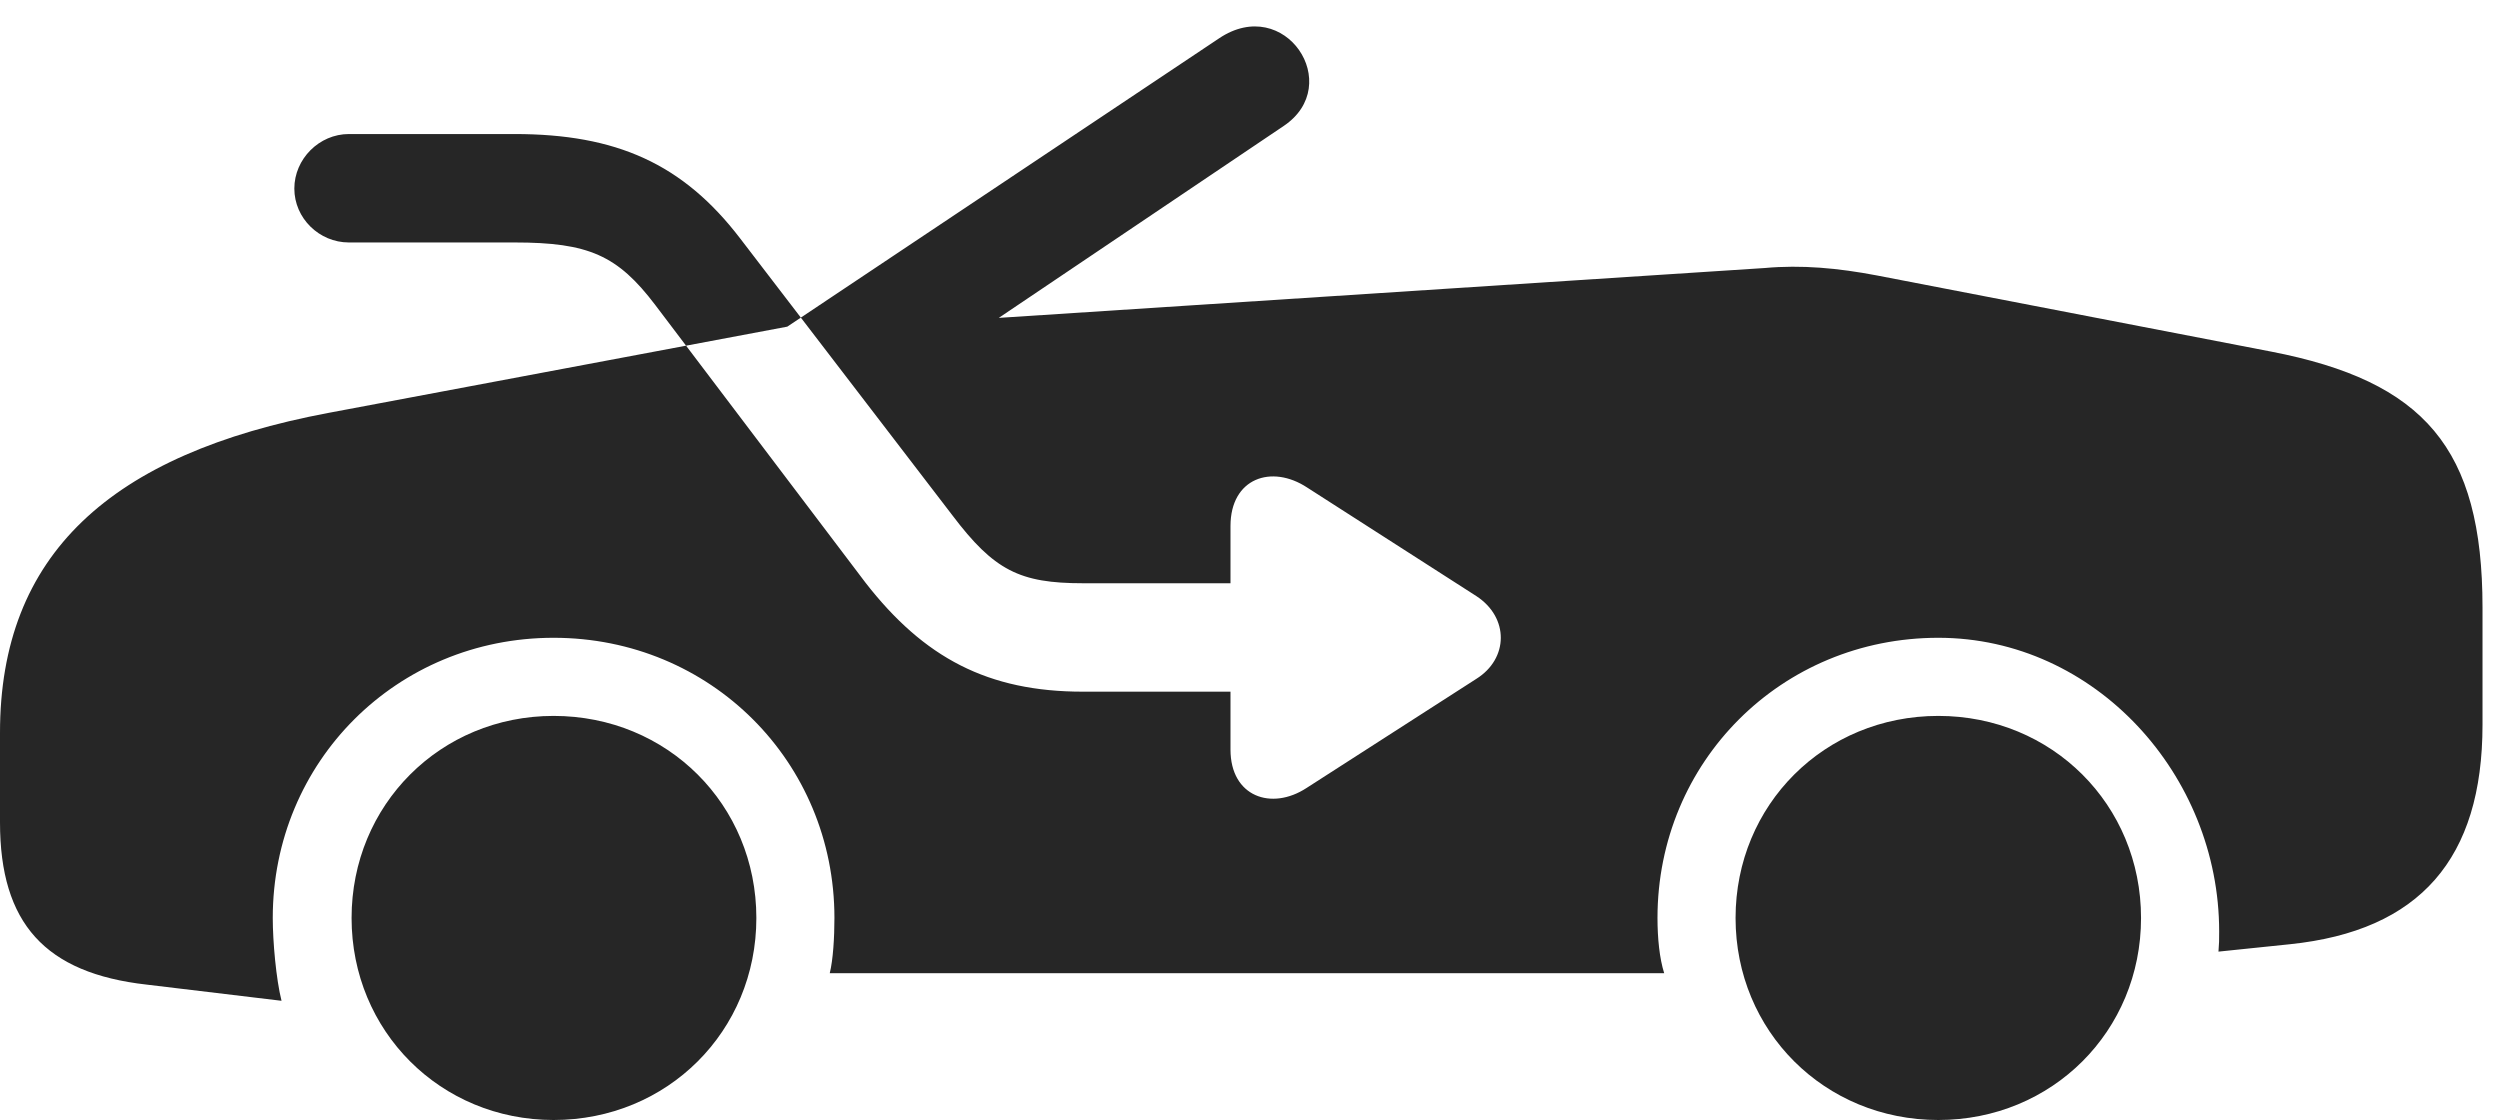 <?xml version="1.0" encoding="UTF-8"?>
<!--Generator: Apple Native CoreSVG 326-->
<!DOCTYPE svg
PUBLIC "-//W3C//DTD SVG 1.1//EN"
       "http://www.w3.org/Graphics/SVG/1.1/DTD/svg11.dtd">
<svg version="1.1" xmlns="http://www.w3.org/2000/svg" xmlns:xlink="http://www.w3.org/1999/xlink" viewBox="0 0 50.75 22.736">
 <g>
  <rect height="22.736" opacity="0" width="50.75" x="0" y="0"/>
  <path d="M7.082 4.922C6.48 4.922 5.975 4.43 5.975 3.828C5.975 3.227 6.48 2.721 7.082 2.721L10.445 2.721C12.51 2.721 13.863 3.322 15.025 4.84L19.332 10.459C20.18 11.58 20.699 11.84 21.984 11.84L24.979 11.84L24.979 10.678C24.979 9.707 25.812 9.42 26.537 9.898L29.969 12.1C30.639 12.537 30.625 13.371 29.969 13.781L26.523 15.996C25.812 16.461 24.979 16.174 24.979 15.217L24.979 14.041L21.984 14.041C20.057 14.041 18.758 13.357 17.568 11.826L13.303 6.193C12.537 5.182 11.949 4.922 10.445 4.922ZM11.238 22.736C13.549 22.736 15.354 20.932 15.354 18.635C15.354 16.338 13.549 14.533 11.238 14.533C8.941 14.533 7.137 16.338 7.137 18.635C7.137 20.932 8.941 22.736 11.238 22.736ZM39.348 22.736C41.658 22.736 43.463 20.932 43.463 18.635C43.463 16.338 41.658 14.533 39.348 14.533C37.037 14.533 35.232 16.338 35.232 18.635C35.232 20.932 37.037 22.736 39.348 22.736ZM38.103 5.592C37.31 5.441 36.572 5.373 35.82 5.441L20.275 6.453L26.059 2.557C27.303 1.723 26.086-0.123 24.746 0.779L15.982 6.631L6.672 8.381C2.229 9.215 0 11.266 0 14.875L0 16.693C0 18.744 0.916 19.756 2.98 19.988L5.715 20.316C5.605 19.879 5.537 19.113 5.537 18.635C5.537 15.463 8.053 12.947 11.238 12.947C14.424 12.947 16.939 15.463 16.939 18.635C16.939 19.031 16.912 19.482 16.844 19.756L33.783 19.756C33.688 19.455 33.647 19.045 33.647 18.635C33.647 15.463 36.162 12.947 39.348 12.947C42.533 12.947 45.049 15.736 45.049 18.908C45.049 19.086 45.049 19.154 45.035 19.318L46.484 19.168C49.123 18.895 50.395 17.432 50.395 14.711L50.395 12.332C50.395 9.092 49.205 7.738 46.102 7.137Z" fill="black" fill-opacity="0.85"/>
 </g>
</svg>
